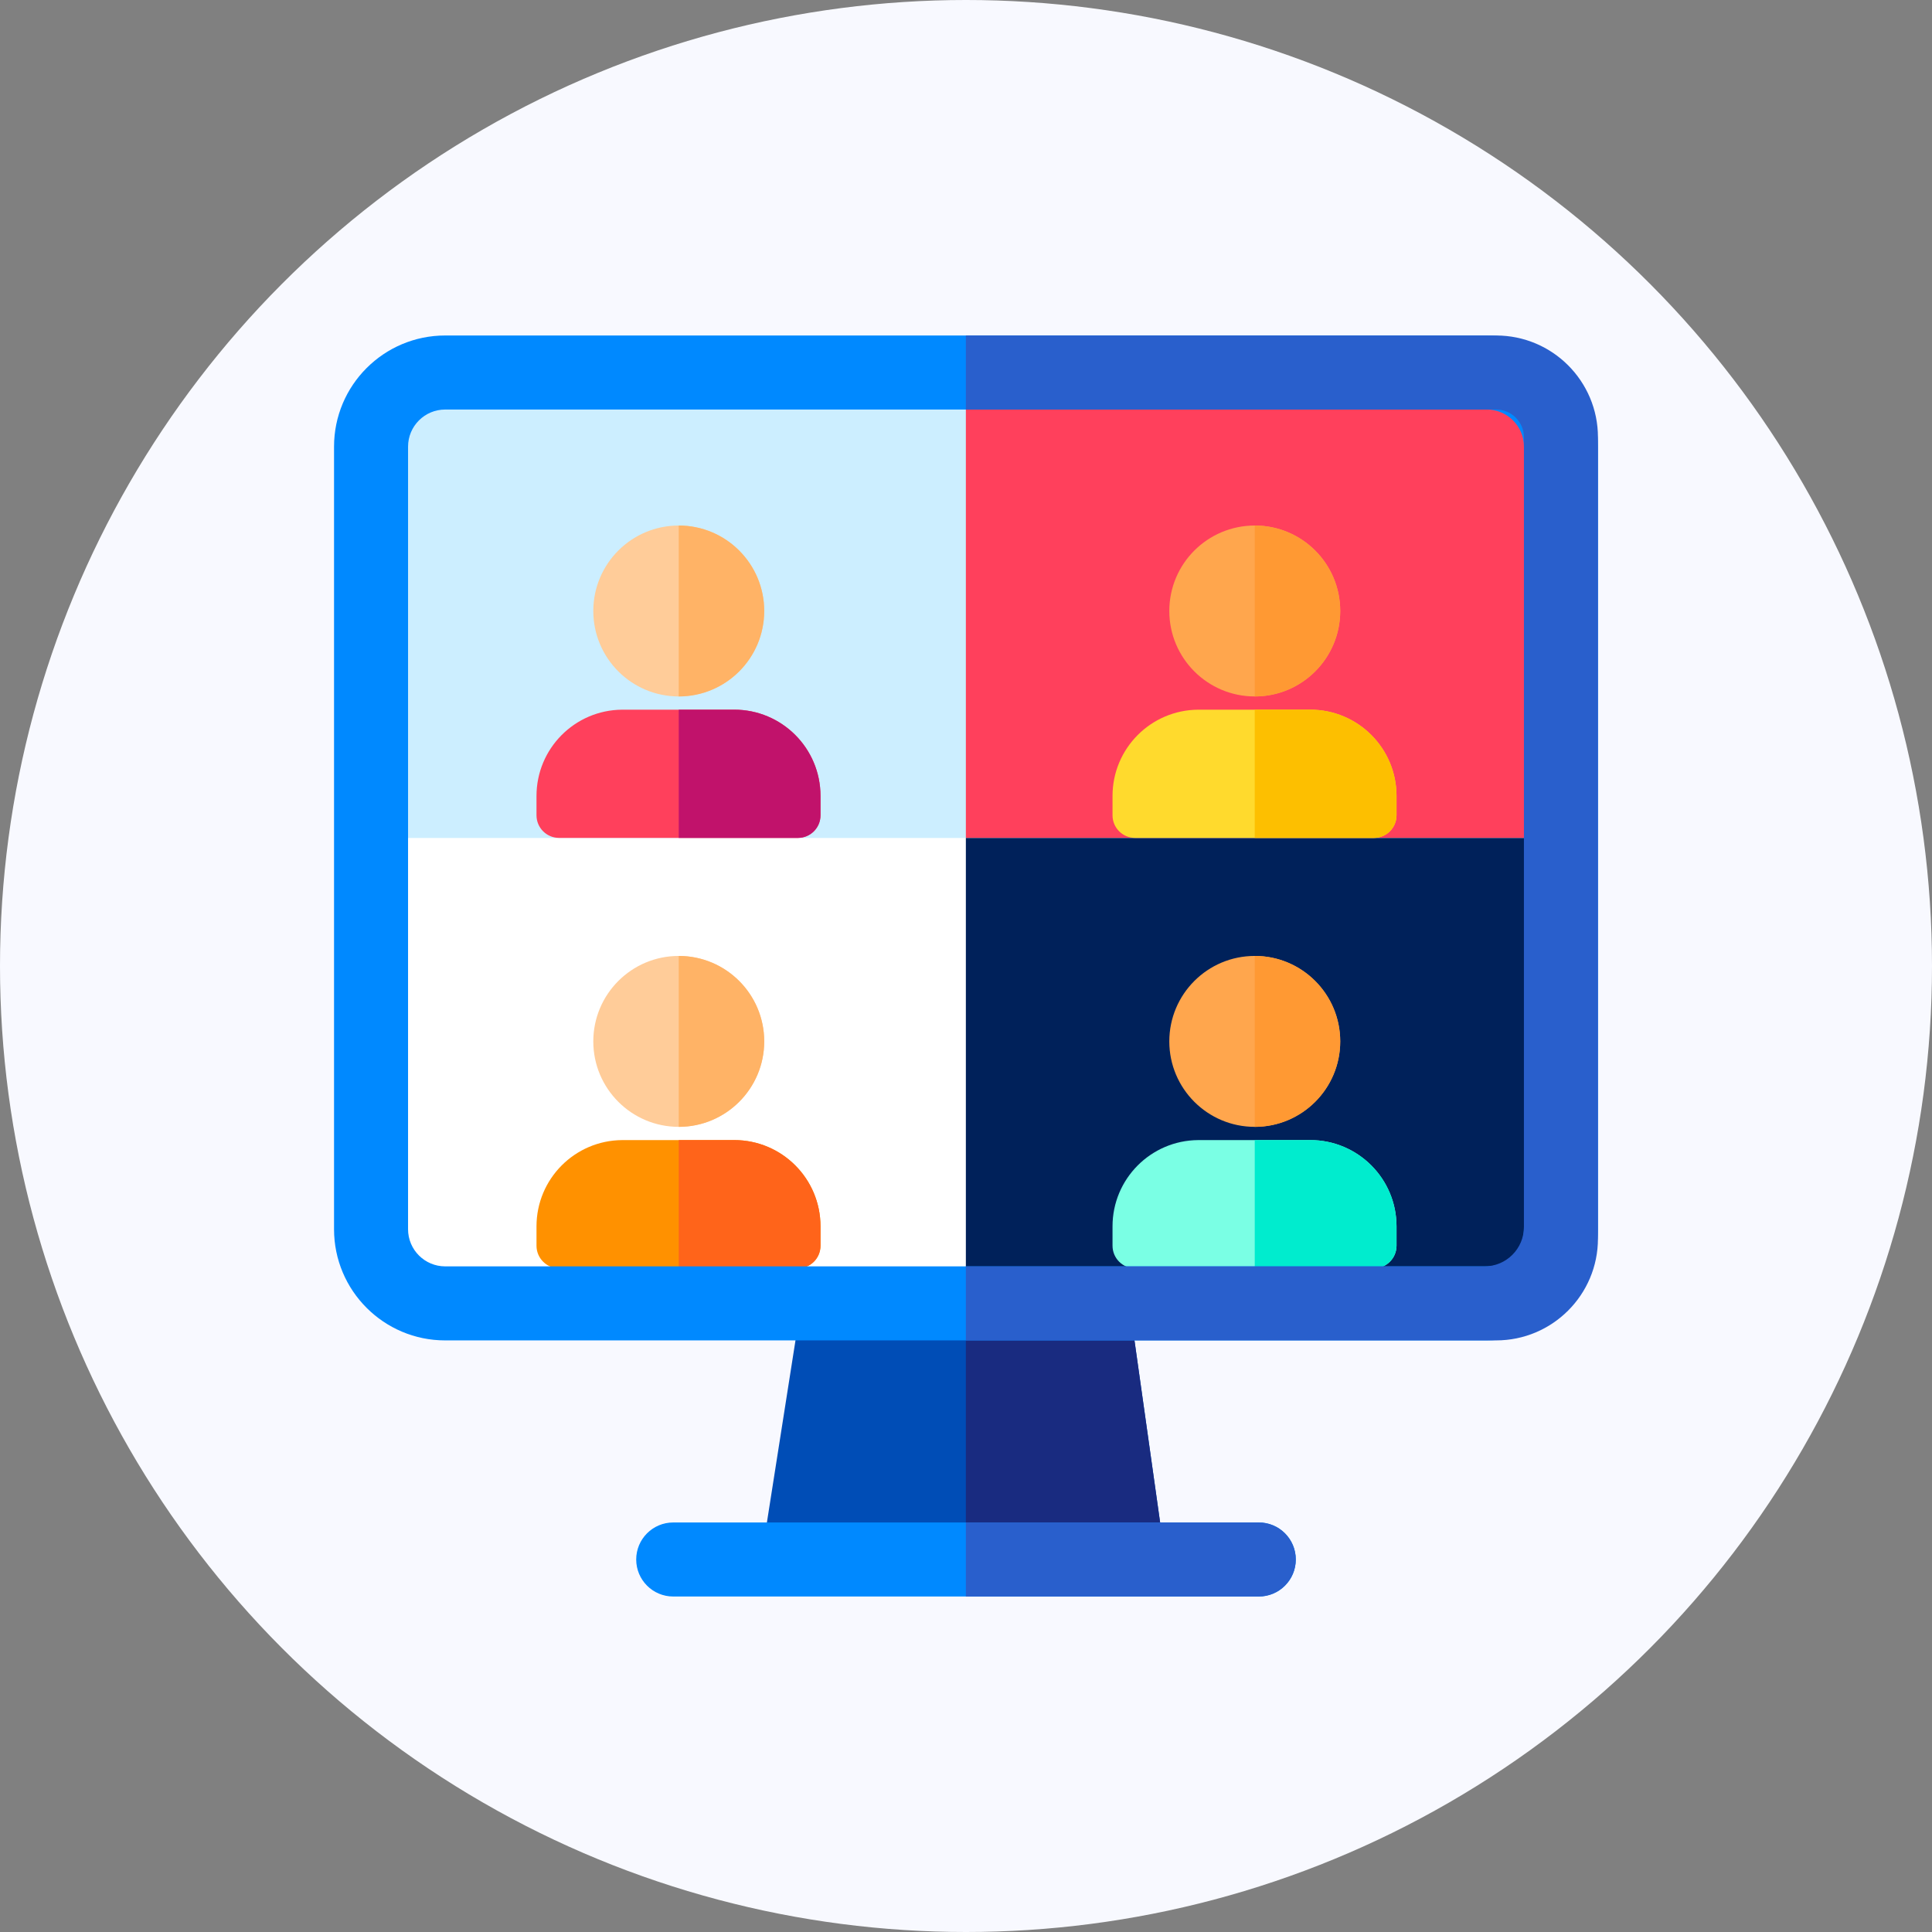 <svg width="100" height="100" viewBox="0 0 100 100" fill="none" xmlns="http://www.w3.org/2000/svg">
<rect x="0" y="0" width="100" height="100" fill="#808080" stroke="none"/>
<circle cx="50" cy="50" r="50" fill="#F8F9FF"/>
<g clip-path="url(#clip0_356_78938)">
<path d="M76.449 67.463H23.551C21.151 67.463 19.206 65.518 19.206 63.118V23.626C19.206 21.226 21.151 19.281 23.551 19.281H76.449C78.849 19.281 80.794 21.226 80.794 23.626V63.118C80.794 65.517 78.849 67.463 76.449 67.463Z" fill="#CCEEFF"/>
<path d="M76.449 19.281H49.993V67.463H76.449C78.849 67.463 80.795 65.518 80.795 63.118V23.626C80.795 21.226 78.849 19.281 76.449 19.281Z" fill="#FF405C"/>
<path d="M19.206 43.372V63.118C19.206 65.517 21.151 67.463 23.551 67.463H76.449C78.849 67.463 80.794 65.517 80.794 63.118V43.372H19.206Z" fill="white"/>
<path d="M49.993 43.372V67.463H76.449C78.849 67.463 80.795 65.517 80.795 63.118V43.372H49.993Z" fill="#00215A"/>
<path d="M39.392 80.731L41.475 67.463H58.45L60.32 80.729L39.392 80.731Z" fill="#004DB6"/>
<path d="M49.993 80.731L60.319 80.73L58.45 67.464H49.993V80.731Z" fill="#192B80"/>
<path d="M65.155 82.635H34.846C33.788 82.635 32.93 81.777 32.93 80.719C32.93 79.661 33.788 78.803 34.846 78.803H65.155C66.213 78.803 67.07 79.661 67.07 80.719C67.07 81.777 66.213 82.635 65.155 82.635Z" fill="#0089FF"/>
<path d="M65.155 78.803H49.993V82.635H65.155C66.213 82.635 67.07 81.777 67.07 80.719C67.07 79.661 66.213 78.803 65.155 78.803Z" fill="#295FCC"/>
<path d="M64.946 58.326C67.389 58.326 69.37 56.345 69.37 53.903C69.37 51.46 67.389 49.479 64.946 49.479C62.503 49.479 60.523 51.46 60.523 53.903C60.523 56.345 62.503 58.326 64.946 58.326Z" fill="#FFA64D"/>
<path d="M64.946 49.479V58.326C67.389 58.326 69.37 56.345 69.37 53.903C69.37 51.46 67.389 49.479 64.946 49.479Z" fill="#FF9933"/>
<path d="M67.818 59.01H62.014L62.014 59.011C59.564 59.03 57.584 61.021 57.584 63.476V64.478C57.584 65.124 58.107 65.648 58.753 65.648H71.114C71.76 65.648 72.284 65.124 72.284 64.478V63.476C72.284 61.009 70.284 59.01 67.818 59.01Z" fill="#7AFFE4"/>
<path d="M67.818 59.01H64.946V65.648H71.114C71.76 65.648 72.284 65.124 72.284 64.478V63.476C72.284 61.009 70.284 59.01 67.818 59.01Z" fill="#00ECCE"/>
<path d="M35.132 58.326C37.575 58.326 39.556 56.345 39.556 53.903C39.556 51.46 37.575 49.479 35.132 49.479C32.689 49.479 30.709 51.46 30.709 53.903C30.709 56.345 32.689 58.326 35.132 58.326Z" fill="#FFCC99"/>
<path d="M35.132 49.479V58.326C37.575 58.326 39.556 56.345 39.556 53.903C39.556 51.46 37.575 49.479 35.132 49.479Z" fill="#FFB366"/>
<path d="M38.003 59.01H32.2L32.199 59.011C29.749 59.03 27.769 61.021 27.769 63.476V64.478C27.769 65.124 28.293 65.648 28.939 65.648H41.3C41.946 65.648 42.469 65.124 42.469 64.478V63.476C42.469 61.009 40.47 59.01 38.003 59.01Z" fill="#FF9100"/>
<path d="M38.003 59.01H35.132V65.648H41.3C41.946 65.648 42.469 65.124 42.469 64.478V63.476C42.469 61.009 40.47 59.01 38.003 59.01Z" fill="#FF641A"/>
<path d="M64.946 36.048C67.389 36.048 69.37 34.067 69.37 31.624C69.37 29.181 67.389 27.201 64.946 27.201C62.503 27.201 60.523 29.181 60.523 31.624C60.523 34.067 62.503 36.048 64.946 36.048Z" fill="#FFA64D"/>
<path d="M64.946 27.201V36.048C67.389 36.048 69.37 34.067 69.37 31.624C69.37 29.182 67.389 27.201 64.946 27.201Z" fill="#FF9933"/>
<path d="M67.818 36.732H62.014L62.014 36.733C59.564 36.752 57.584 38.743 57.584 41.198V42.201C57.584 42.846 58.107 43.37 58.753 43.37H71.114C71.76 43.37 72.284 42.846 72.284 42.201V41.198C72.284 38.731 70.284 36.732 67.818 36.732Z" fill="#FFDA2D"/>
<path d="M67.818 36.732H64.946V43.37H71.114C71.76 43.37 72.284 42.846 72.284 42.201V41.198C72.284 38.731 70.284 36.732 67.818 36.732Z" fill="#FDBF00"/>
<path d="M35.132 36.048C37.575 36.048 39.556 34.067 39.556 31.624C39.556 29.181 37.575 27.201 35.132 27.201C32.689 27.201 30.709 29.181 30.709 31.624C30.709 34.067 32.689 36.048 35.132 36.048Z" fill="#FFCC99"/>
<path d="M35.132 27.201V36.048C37.575 36.048 39.556 34.067 39.556 31.624C39.556 29.182 37.575 27.201 35.132 27.201Z" fill="#FFB366"/>
<path d="M38.003 36.732H32.2L32.199 36.733C29.749 36.752 27.769 38.743 27.769 41.198V42.201C27.769 42.846 28.293 43.37 28.939 43.37H41.3C41.946 43.37 42.469 42.846 42.469 42.201V41.198C42.469 38.731 40.47 36.732 38.003 36.732Z" fill="#FF405C"/>
<path d="M38.003 36.732H35.132V43.37H41.3C41.946 43.37 42.469 42.846 42.469 42.201V41.198C42.469 38.731 40.47 36.732 38.003 36.732Z" fill="#C1126B"/>
<path d="M76.955 69.379H23.044C19.866 69.379 17.29 66.802 17.29 63.624V23.12C17.29 19.942 19.866 17.365 23.044 17.365H76.956C80.134 17.365 82.71 19.942 82.71 23.12V63.624C82.71 66.802 80.134 69.379 76.955 69.379ZM23.044 21.197C21.982 21.197 21.121 22.058 21.121 23.12V63.624C21.121 64.686 21.982 65.547 23.044 65.547H76.955C78.017 65.547 78.879 64.686 78.879 63.624V23.12C78.879 22.058 78.017 21.197 76.955 21.197H23.044V21.197Z" fill="#0089FF"/>
<path d="M77.438 17.365H49.993V21.197H77.438C78.234 21.197 78.879 21.842 78.879 22.637V63.504C78.879 64.632 77.964 65.547 76.835 65.547H49.993V69.379H77.438C80.35 69.379 82.71 67.018 82.71 64.107V22.637C82.71 19.725 80.35 17.365 77.438 17.365Z" fill="#295FCC"/>
</g>
<defs>
<clipPath id="clip0_356_78938">
<rect width="65.421" height="65.421" fill="white" transform="translate(17.29 17.29)"/>
</clipPath>
</defs>
</svg>
